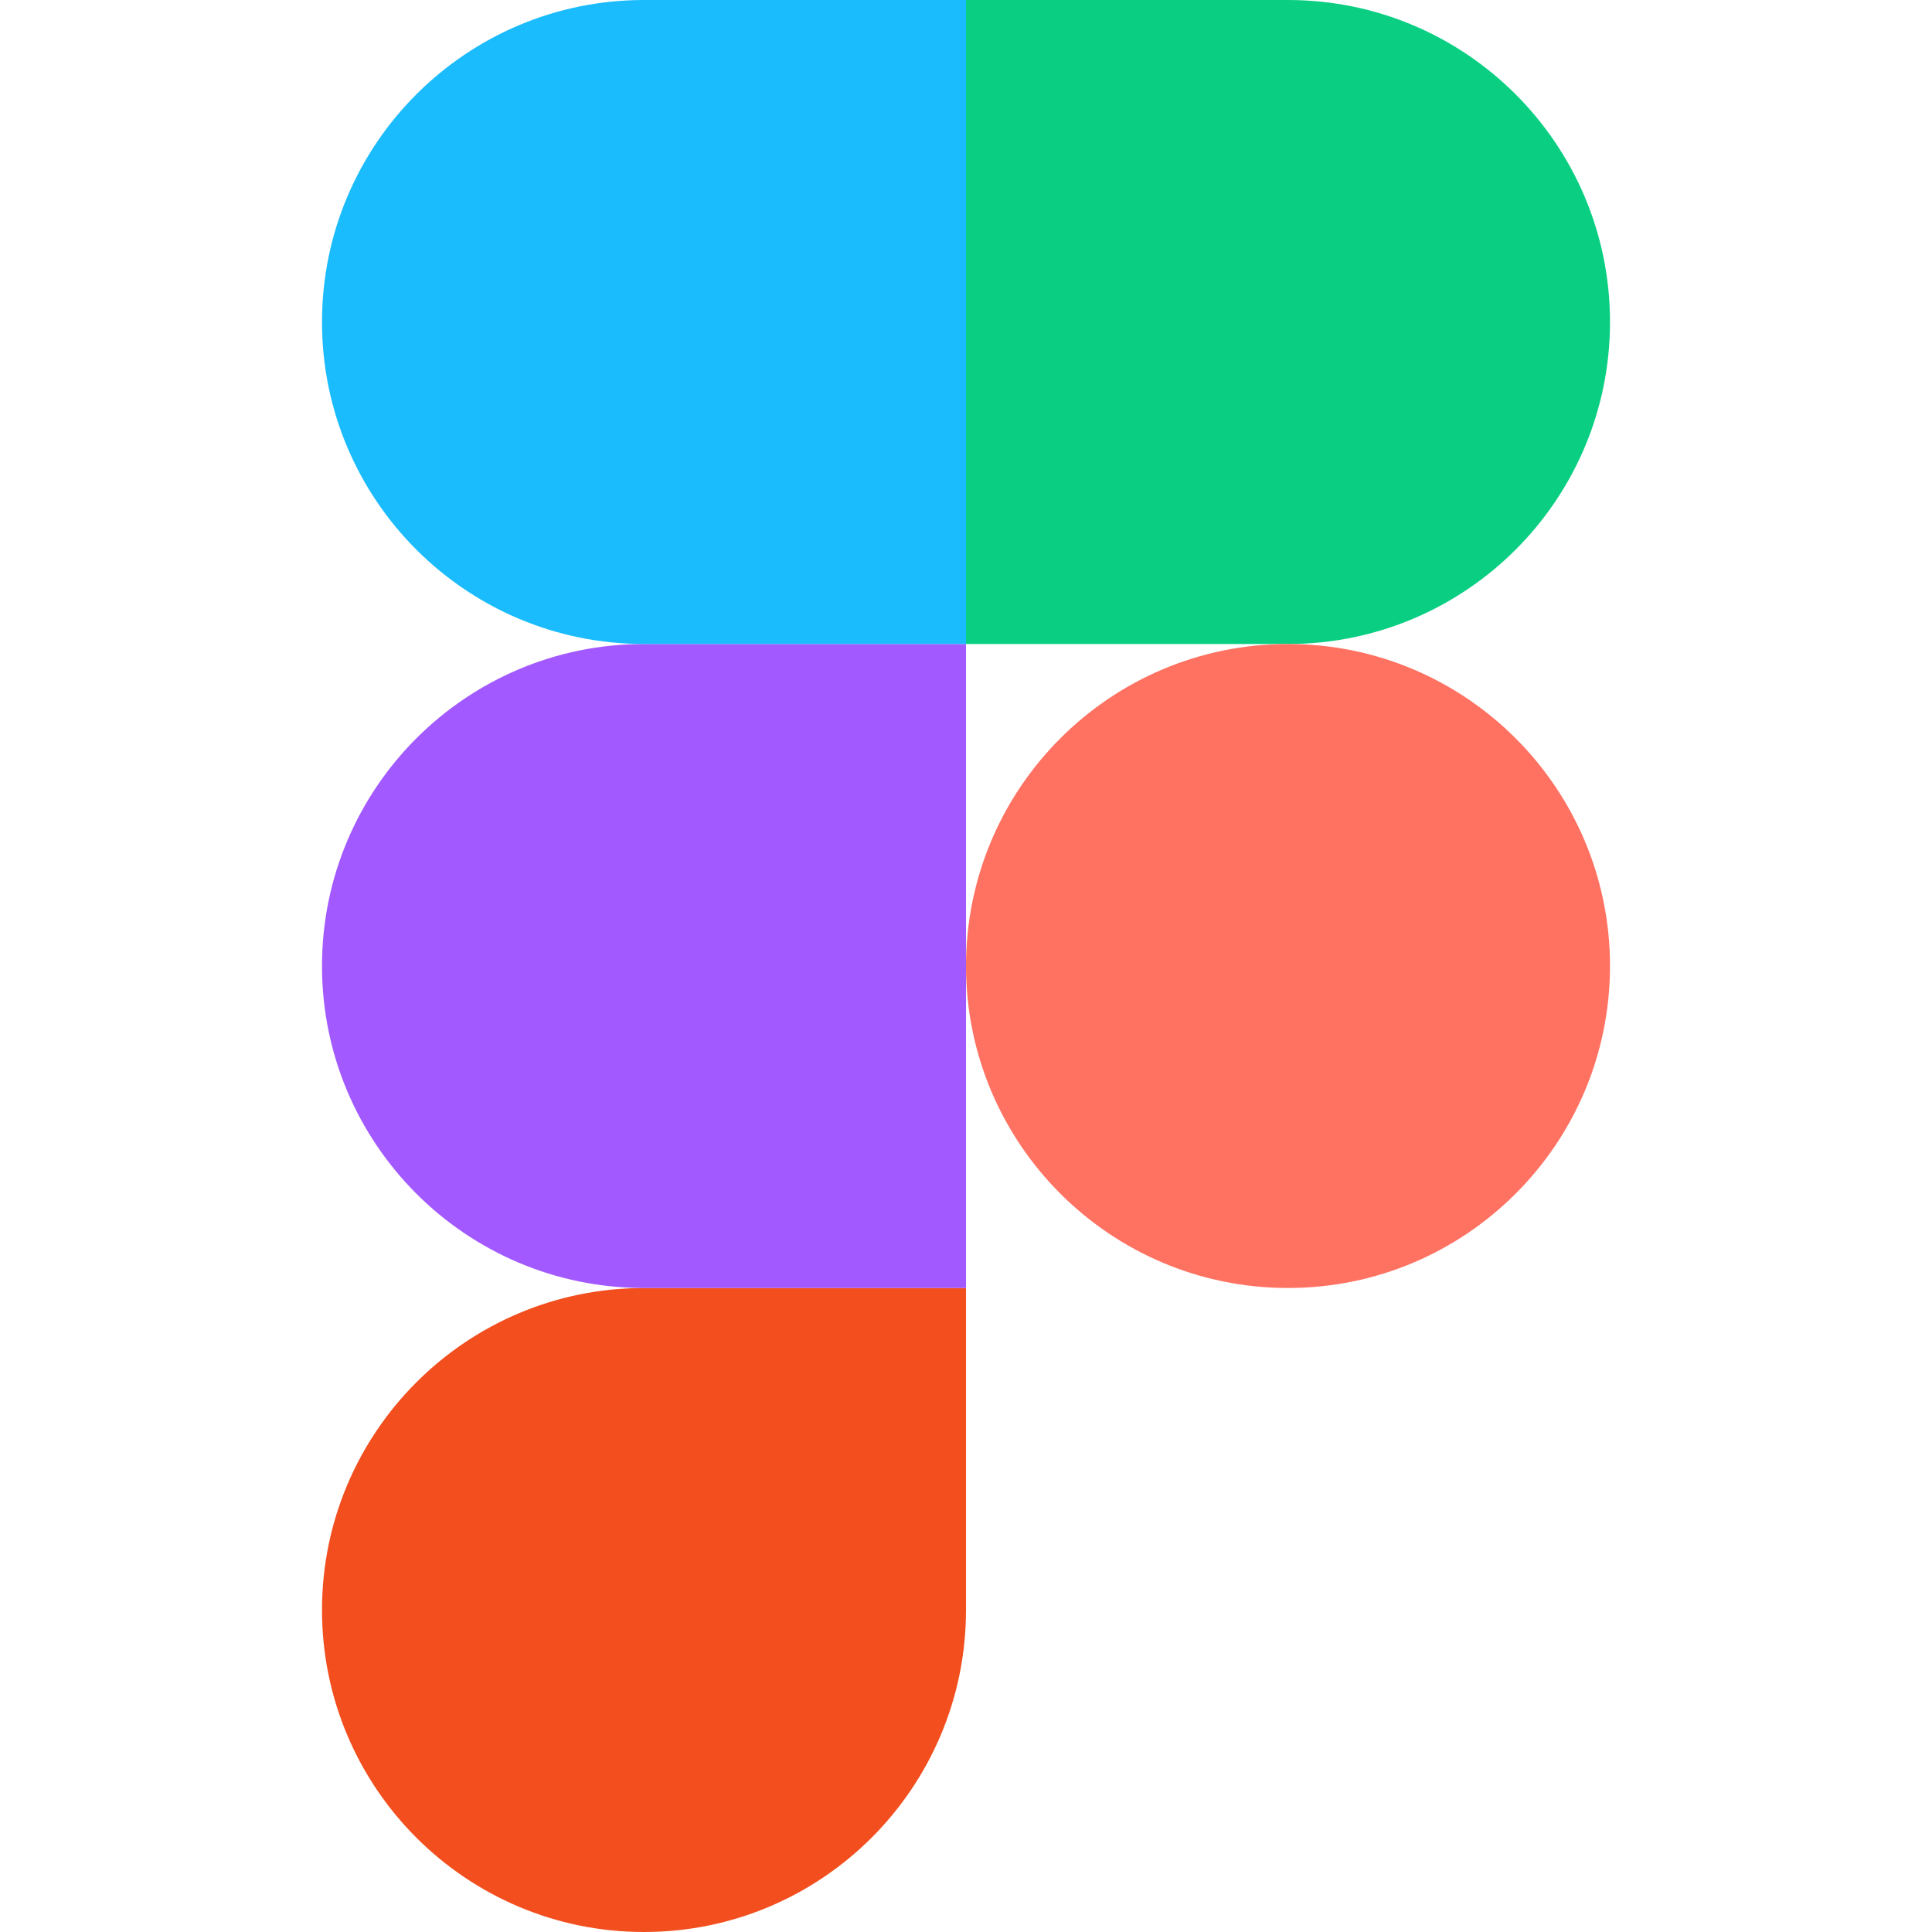 <svg xmlns="http://www.w3.org/2000/svg" viewBox="0 0 24 24">
  <path fill="#F24E1E" d="M8 24c2.208 0 4-1.792 4-4v-4H8c-2.208 0-4 1.792-4 4s1.792 4 4 4z"/>
  <path fill="#A259FF" d="M4 12c0-2.208 1.792-4 4-4h4v8H8c-2.208 0-4-1.792-4-4z"/>
  <path fill="#1ABCFE" d="M4 4c0-2.208 1.792-4 4-4h4v8H8C5.792 8 4 6.208 4 4z"/>
  <path fill="#0ACF83" d="M12 0h4c2.208 0 4 1.792 4 4s-1.792 4-4 4h-4V0z"/>
  <path fill="#FF7262" d="M20 12c0 2.208-1.792 4-4 4s-4-1.792-4-4 1.792-4 4-4 4 1.792 4 4z"/></svg> 